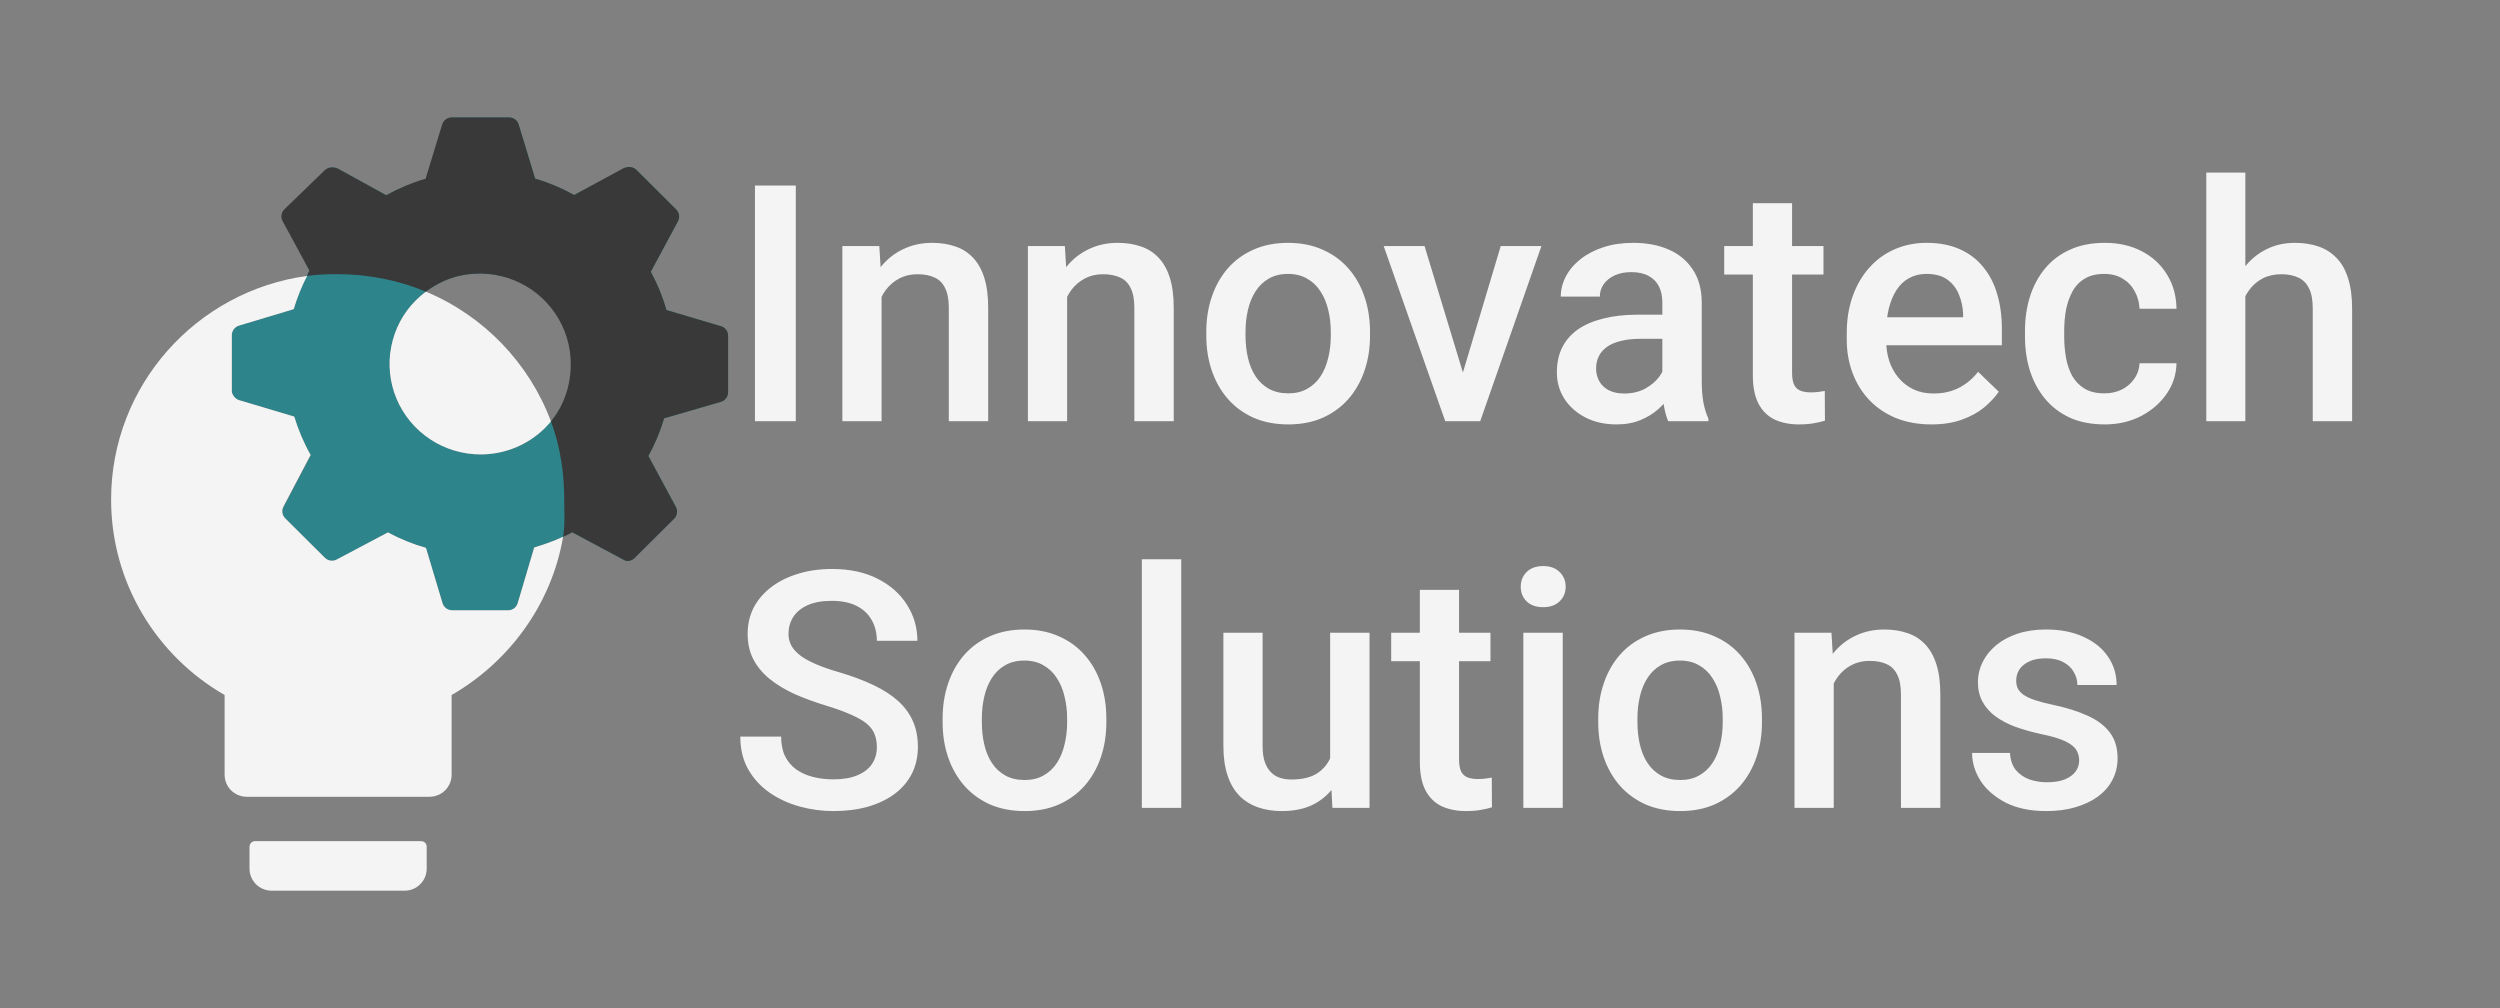 <svg width="124" height="50" viewBox="0 0 124 50" fill="none" xmlns="http://www.w3.org/2000/svg">
<rect x="0" y="0" width="124" height="50" fill="#808080" stroke="none"/>
<path d="M35.809 16.195L33.059 15.379C32.869 14.72 32.608 14.083 32.279 13.479L33.626 10.976C33.676 10.881 33.695 10.773 33.678 10.667C33.662 10.562 33.612 10.464 33.535 10.389L31.573 8.432C31.497 8.355 31.399 8.306 31.293 8.289C31.186 8.273 31.077 8.292 30.982 8.342L28.478 9.671C27.864 9.329 27.215 9.056 26.541 8.856L25.72 6.156C25.685 6.057 25.619 5.971 25.532 5.911C25.445 5.851 25.341 5.82 25.235 5.822H22.46C22.354 5.823 22.25 5.857 22.164 5.92C22.079 5.983 22.016 6.072 21.984 6.173L21.163 8.864C20.483 9.063 19.775 9.34 19.156 9.683L16.746 8.358C16.651 8.308 16.489 8.293 16.383 8.309C16.276 8.325 16.231 8.372 16.155 8.448L14.16 10.38C14.084 10.456 14.033 10.553 14.017 10.659C14.001 10.765 14.019 10.873 14.07 10.968L15.347 13.418C15.002 14.03 14.769 14.662 14.568 15.334L11.851 16.15C11.749 16.181 11.66 16.244 11.596 16.329C11.533 16.414 11.498 16.517 11.498 16.622V19.391C11.498 19.497 11.543 19.6 11.607 19.685C11.67 19.77 11.759 19.817 11.861 19.848L14.595 20.664C14.798 21.325 15.074 21.978 15.416 22.58L14.07 25.14C14.019 25.235 14.001 25.343 14.017 25.449C14.033 25.555 14.084 25.652 14.16 25.727L16.112 27.664C16.187 27.74 16.286 27.79 16.392 27.806C16.499 27.822 16.618 27.816 16.713 27.766L19.24 26.408C19.84 26.73 20.473 26.987 21.128 27.175L21.959 29.935C21.991 30.037 22.054 30.125 22.14 30.188C22.225 30.251 22.329 30.285 22.436 30.286H25.211C25.317 30.285 25.41 30.239 25.496 30.176C25.581 30.113 25.645 30.024 25.676 29.923L26.497 27.153C27.147 26.964 27.789 26.717 28.38 26.399L30.933 27.766C31.028 27.816 31.084 27.838 31.19 27.822C31.297 27.806 31.395 27.756 31.471 27.68L33.433 25.731C33.51 25.656 33.56 25.558 33.576 25.452C33.592 25.347 33.574 25.238 33.523 25.144L32.16 22.616C32.487 22.023 32.748 21.397 32.94 20.749L35.76 19.93C35.862 19.898 35.951 19.836 36.015 19.75C36.078 19.666 36.113 19.562 36.113 19.457V16.676C36.118 16.575 36.092 16.474 36.037 16.388C35.983 16.302 35.903 16.235 35.809 16.195ZM23.848 22.539C22.955 22.539 22.082 22.276 21.339 21.783C20.596 21.29 20.007 20.59 19.665 19.77C19.324 18.951 19.245 18.049 19.419 17.179C19.593 16.309 19.994 15.524 20.626 14.897C21.257 14.27 22.038 13.828 22.914 13.655C23.79 13.482 24.751 13.571 25.576 13.91C26.401 14.25 27.106 14.825 27.602 15.562C28.098 16.3 28.363 17.167 28.363 18.054C28.363 19.244 27.877 20.388 27.03 21.229C26.183 22.07 25.045 22.539 23.848 22.539Z" fill="#2D848A"/>
<path d="M21.124 14.465C23.983 15.659 26.243 17.998 27.327 20.9C27.233 21.014 27.135 21.124 27.03 21.229C26.183 22.07 25.035 22.539 23.837 22.539C22.944 22.539 22.071 22.276 21.328 21.783C20.586 21.29 20.007 20.59 19.665 19.77C19.324 18.951 19.234 18.049 19.408 17.179C19.583 16.309 19.994 15.524 20.626 14.897C20.777 14.747 20.954 14.591 21.124 14.465Z" fill="#F4F4F4"/>
<path d="M15.234 13.685C14.961 14.212 14.738 14.766 14.568 15.334L11.851 16.15C11.749 16.181 11.66 16.244 11.596 16.329C11.533 16.414 11.498 16.517 11.498 16.622V19.391C11.498 19.497 11.543 19.579 11.606 19.665C11.67 19.75 11.759 19.817 11.861 19.848L14.595 20.664C14.798 21.325 15.063 21.962 15.406 22.564L14.059 25.124C14.009 25.219 13.99 25.327 14.006 25.433C14.023 25.538 14.073 25.636 14.149 25.711L16.112 27.664C16.187 27.74 16.286 27.79 16.392 27.806C16.499 27.822 16.608 27.8 16.703 27.75L19.24 26.408C19.84 26.73 20.473 26.987 21.128 27.175L21.949 29.919C21.98 30.02 22.043 30.109 22.129 30.172C22.215 30.235 22.318 30.269 22.425 30.27H25.2C25.306 30.269 25.41 30.239 25.496 30.176C25.581 30.113 25.645 30.024 25.676 29.923L26.497 27.153C26.969 27.016 27.485 26.831 27.929 26.624C27.363 29.97 25.247 32.835 22.4 34.473V38.428C22.4 39.032 21.909 39.52 21.301 39.52H12.239C11.632 39.52 11.141 39.032 11.141 38.428V34.473C7.777 32.538 5.511 28.92 5.511 24.776C5.511 19.114 9.744 14.431 15.234 13.685Z" fill="#F4F4F4"/>
<path d="M21.164 41.994C21.164 41.844 21.041 41.721 20.89 41.721H12.651C12.5 41.721 12.376 41.844 12.376 41.994V43.086C12.376 43.69 12.867 44.178 13.475 44.178H20.066C20.673 44.178 21.164 43.69 21.164 43.086V41.994Z" fill="#F4F4F4"/>
<path d="M33.059 15.379L35.809 16.195C35.903 16.235 35.983 16.302 36.037 16.388C36.092 16.474 36.118 16.575 36.113 16.676V19.457C36.113 19.562 36.078 19.666 36.015 19.75C35.951 19.836 35.862 19.898 35.76 19.93L32.94 20.749C32.748 21.397 32.487 22.023 32.16 22.616L33.523 25.144C33.574 25.238 33.592 25.347 33.576 25.452C33.56 25.558 33.51 25.656 33.433 25.731L31.471 27.68C31.395 27.756 31.297 27.806 31.19 27.822C31.084 27.838 31.028 27.816 30.933 27.766L28.38 26.399C28.183 26.519 28.097 26.546 27.929 26.624C28.032 26.016 27.987 25.429 27.987 24.793C27.987 23.423 27.78 22.113 27.327 20.9C27.986 20.102 28.31 19.095 28.31 18.054C28.31 17.167 28.045 16.3 27.549 15.562C27.053 14.825 26.348 14.25 25.523 13.91C24.698 13.571 23.79 13.482 22.914 13.655C22.248 13.787 21.663 14.063 21.124 14.465C19.784 13.905 18.272 13.598 16.728 13.598C16.207 13.598 15.736 13.617 15.234 13.685C15.284 13.589 15.293 13.512 15.347 13.418L14.017 10.968C13.966 10.873 13.948 10.765 13.964 10.659C13.98 10.553 14.03 10.456 14.107 10.38L16.102 8.448C16.178 8.372 16.276 8.325 16.383 8.309C16.489 8.293 16.651 8.308 16.746 8.358L19.156 9.683C19.775 9.34 20.43 9.063 21.11 8.864L21.931 6.173C21.962 6.072 22.026 5.983 22.111 5.92C22.197 5.857 22.301 5.823 22.407 5.822L25.235 5.822C25.341 5.82 25.445 5.851 25.532 5.911C25.619 5.971 25.685 6.057 25.72 6.156L26.541 8.856C27.215 9.056 27.864 9.329 28.478 9.671L30.929 8.342C31.024 8.292 31.186 8.273 31.293 8.289C31.399 8.306 31.497 8.355 31.573 8.432L33.531 10.381C33.608 10.456 33.662 10.562 33.678 10.667C33.695 10.773 33.676 10.881 33.626 10.976L32.279 13.479C32.608 14.083 32.869 14.72 33.059 15.379Z" fill="#393939"/>
<path d="M39.472 9.204V20.89H37.446V9.204H39.472ZM43.727 14.06V20.89H41.781V12.206H43.614L43.727 14.06ZM43.379 16.227L42.75 16.219C42.755 15.604 42.841 15.039 43.008 14.525C43.18 14.012 43.417 13.57 43.718 13.201C44.025 12.832 44.391 12.548 44.816 12.35C45.242 12.147 45.715 12.045 46.237 12.045C46.657 12.045 47.036 12.104 47.376 12.222C47.72 12.334 48.013 12.519 48.255 12.775C48.503 13.032 48.691 13.367 48.821 13.779C48.95 14.185 49.014 14.686 49.014 15.28V20.89H47.061V15.272C47.061 14.854 46.999 14.525 46.875 14.285C46.757 14.038 46.582 13.864 46.35 13.763C46.124 13.656 45.842 13.602 45.503 13.602C45.169 13.602 44.87 13.672 44.606 13.811C44.343 13.95 44.119 14.14 43.936 14.381C43.759 14.622 43.622 14.9 43.525 15.216C43.428 15.531 43.379 15.868 43.379 16.227ZM52.93 14.06V20.89H50.984V12.206H52.817L52.93 14.06ZM52.583 16.227L51.953 16.219C51.958 15.604 52.044 15.039 52.211 14.525C52.383 14.012 52.62 13.57 52.922 13.201C53.228 12.832 53.594 12.548 54.02 12.35C54.445 12.147 54.918 12.045 55.44 12.045C55.86 12.045 56.24 12.104 56.579 12.222C56.923 12.334 57.216 12.519 57.459 12.775C57.706 13.032 57.895 13.367 58.024 13.779C58.153 14.185 58.217 14.686 58.217 15.28V20.89H56.264V15.272C56.264 14.854 56.202 14.525 56.078 14.285C55.96 14.038 55.785 13.864 55.553 13.763C55.327 13.656 55.045 13.602 54.706 13.602C54.372 13.602 54.073 13.672 53.81 13.811C53.546 13.95 53.322 14.14 53.14 14.381C52.962 14.622 52.825 14.9 52.728 15.216C52.631 15.531 52.583 15.868 52.583 16.227ZM59.832 16.644V16.46C59.832 15.834 59.923 15.253 60.106 14.718C60.289 14.178 60.553 13.709 60.898 13.313C61.248 12.912 61.673 12.602 62.173 12.382C62.679 12.158 63.249 12.045 63.885 12.045C64.525 12.045 65.096 12.158 65.596 12.382C66.102 12.602 66.53 12.912 66.88 13.313C67.23 13.709 67.496 14.178 67.679 14.718C67.862 15.253 67.953 15.834 67.953 16.46V16.644C67.953 17.27 67.862 17.851 67.679 18.386C67.496 18.921 67.23 19.39 66.88 19.791C66.53 20.187 66.105 20.497 65.604 20.722C65.104 20.941 64.536 21.051 63.901 21.051C63.26 21.051 62.687 20.941 62.181 20.722C61.681 20.497 61.255 20.187 60.906 19.791C60.556 19.39 60.289 18.921 60.106 18.386C59.923 17.851 59.832 17.27 59.832 16.644ZM61.778 16.46V16.644C61.778 17.035 61.818 17.404 61.899 17.752C61.979 18.1 62.106 18.405 62.278 18.667C62.45 18.929 62.671 19.135 62.94 19.285C63.209 19.435 63.529 19.51 63.901 19.51C64.261 19.51 64.573 19.435 64.837 19.285C65.106 19.135 65.327 18.929 65.499 18.667C65.671 18.405 65.798 18.1 65.879 17.752C65.965 17.404 66.008 17.035 66.008 16.644V16.46C66.008 16.075 65.965 15.711 65.879 15.368C65.798 15.02 65.669 14.713 65.491 14.445C65.319 14.178 65.098 13.969 64.829 13.819C64.565 13.664 64.251 13.586 63.885 13.586C63.519 13.586 63.201 13.664 62.932 13.819C62.668 13.969 62.45 14.178 62.278 14.445C62.106 14.713 61.979 15.02 61.899 15.368C61.818 15.711 61.778 16.075 61.778 16.46ZM72.297 19.357L74.436 12.206H76.454L73.419 20.89H72.159L72.297 19.357ZM70.658 12.206L72.838 19.39L72.942 20.89H71.683L68.631 12.206H70.658ZM82.452 19.149V15.007C82.452 14.697 82.396 14.429 82.283 14.204C82.17 13.98 81.998 13.806 81.766 13.683C81.54 13.559 81.255 13.498 80.911 13.498C80.593 13.498 80.318 13.552 80.087 13.659C79.855 13.765 79.675 13.91 79.546 14.092C79.417 14.274 79.352 14.48 79.352 14.71H77.415C77.415 14.367 77.498 14.036 77.665 13.715C77.832 13.394 78.074 13.107 78.391 12.856C78.709 12.604 79.089 12.406 79.53 12.262C79.971 12.117 80.466 12.045 81.015 12.045C81.672 12.045 82.253 12.155 82.759 12.374C83.27 12.594 83.671 12.925 83.962 13.37C84.258 13.808 84.406 14.36 84.406 15.023V18.884C84.406 19.28 84.433 19.636 84.487 19.951C84.546 20.262 84.629 20.532 84.737 20.762V20.89H82.743C82.651 20.682 82.579 20.417 82.525 20.096C82.477 19.769 82.452 19.454 82.452 19.149ZM82.735 15.609L82.751 16.805H81.354C80.994 16.805 80.677 16.84 80.402 16.909C80.127 16.973 79.899 17.07 79.716 17.198C79.533 17.327 79.395 17.482 79.304 17.664C79.213 17.846 79.166 18.052 79.166 18.282C79.166 18.512 79.22 18.723 79.328 18.916C79.436 19.103 79.591 19.25 79.796 19.357C80.006 19.464 80.259 19.518 80.555 19.518C80.953 19.518 81.301 19.438 81.597 19.277C81.898 19.111 82.135 18.91 82.307 18.675C82.479 18.434 82.571 18.207 82.581 17.993L83.211 18.852C83.147 19.071 83.036 19.306 82.88 19.558C82.724 19.809 82.519 20.05 82.266 20.28C82.019 20.505 81.72 20.69 81.371 20.834C81.026 20.979 80.628 21.051 80.176 21.051C79.605 21.051 79.097 20.939 78.65 20.714C78.203 20.484 77.853 20.176 77.601 19.791C77.348 19.4 77.221 18.959 77.221 18.466C77.221 18.006 77.307 17.599 77.479 17.246C77.657 16.888 77.915 16.588 78.254 16.347C78.599 16.107 79.018 15.925 79.514 15.802C80.009 15.673 80.574 15.609 81.209 15.609H82.735ZM90.444 12.206V13.618H85.52V12.206H90.444ZM86.941 10.079H88.887V18.491C88.887 18.758 88.924 18.964 89 19.108C89.08 19.248 89.19 19.341 89.33 19.39C89.47 19.438 89.635 19.462 89.823 19.462C89.957 19.462 90.087 19.454 90.211 19.438C90.334 19.422 90.434 19.405 90.509 19.39L90.517 20.866C90.355 20.915 90.167 20.957 89.952 20.995C89.742 21.032 89.5 21.051 89.226 21.051C88.778 21.051 88.383 20.973 88.039 20.818C87.694 20.658 87.425 20.398 87.231 20.04C87.038 19.681 86.941 19.205 86.941 18.611V10.079ZM95.797 21.051C95.151 21.051 94.567 20.947 94.045 20.738C93.528 20.524 93.087 20.227 92.721 19.847C92.361 19.467 92.083 19.02 91.889 18.506C91.696 17.993 91.599 17.439 91.599 16.845V16.524C91.599 15.844 91.699 15.229 91.898 14.678C92.097 14.127 92.374 13.656 92.729 13.265C93.084 12.869 93.504 12.567 93.989 12.358C94.473 12.149 94.998 12.045 95.563 12.045C96.187 12.045 96.733 12.149 97.201 12.358C97.67 12.567 98.057 12.861 98.364 13.241C98.676 13.616 98.908 14.062 99.058 14.582C99.215 15.101 99.292 15.673 99.292 16.299V17.126H92.543V15.737H97.371V15.585C97.36 15.237 97.29 14.911 97.161 14.606C97.038 14.301 96.846 14.055 96.588 13.867C96.329 13.68 95.985 13.586 95.554 13.586C95.232 13.586 94.944 13.656 94.691 13.795C94.443 13.929 94.236 14.124 94.069 14.381C93.902 14.638 93.773 14.948 93.682 15.312C93.596 15.671 93.552 16.075 93.552 16.524V16.845C93.552 17.225 93.603 17.578 93.706 17.904C93.814 18.226 93.97 18.506 94.174 18.747C94.379 18.988 94.626 19.178 94.917 19.317C95.207 19.451 95.539 19.518 95.91 19.518C96.378 19.518 96.795 19.424 97.161 19.237C97.527 19.05 97.845 18.785 98.114 18.442L99.139 19.43C98.951 19.703 98.706 19.965 98.404 20.216C98.103 20.462 97.734 20.663 97.299 20.818C96.868 20.973 96.367 21.051 95.797 21.051ZM104.378 19.51C104.696 19.51 104.981 19.448 105.234 19.325C105.492 19.197 105.7 19.02 105.855 18.796C106.017 18.571 106.106 18.311 106.122 18.017H107.954C107.944 18.579 107.777 19.09 107.454 19.55C107.131 20.01 106.703 20.377 106.171 20.65C105.638 20.917 105.049 21.051 104.402 21.051C103.735 21.051 103.154 20.939 102.659 20.714C102.164 20.484 101.752 20.168 101.424 19.767C101.095 19.365 100.848 18.902 100.681 18.378C100.519 17.854 100.439 17.292 100.439 16.692V16.412C100.439 15.812 100.519 15.25 100.681 14.726C100.848 14.196 101.095 13.731 101.424 13.329C101.752 12.928 102.164 12.615 102.659 12.39C103.154 12.16 103.732 12.045 104.394 12.045C105.094 12.045 105.708 12.184 106.235 12.463C106.763 12.736 107.177 13.118 107.478 13.61C107.785 14.097 107.944 14.665 107.954 15.312H106.122C106.106 14.991 106.026 14.702 105.88 14.445C105.74 14.183 105.541 13.974 105.282 13.819C105.029 13.664 104.726 13.586 104.37 13.586C103.977 13.586 103.652 13.666 103.393 13.827C103.135 13.982 102.933 14.196 102.788 14.469C102.642 14.737 102.538 15.039 102.473 15.376C102.414 15.708 102.384 16.053 102.384 16.412V16.692C102.384 17.051 102.414 17.399 102.473 17.736C102.532 18.073 102.635 18.375 102.78 18.643C102.93 18.905 103.135 19.117 103.393 19.277C103.652 19.432 103.98 19.51 104.378 19.51ZM111.369 8.562V20.89H109.432V8.562H111.369ZM111.03 16.227L110.401 16.219C110.406 15.62 110.49 15.066 110.651 14.557C110.818 14.049 111.05 13.608 111.345 13.233C111.647 12.853 112.007 12.562 112.427 12.358C112.847 12.149 113.313 12.045 113.824 12.045C114.254 12.045 114.641 12.104 114.986 12.222C115.336 12.339 115.638 12.53 115.89 12.792C116.143 13.049 116.334 13.386 116.464 13.803C116.598 14.215 116.665 14.718 116.665 15.312V20.89H114.712V15.296C114.712 14.879 114.65 14.547 114.526 14.301C114.408 14.055 114.233 13.878 114.001 13.771C113.77 13.659 113.488 13.602 113.153 13.602C112.803 13.602 112.494 13.672 112.226 13.811C111.962 13.95 111.741 14.14 111.563 14.381C111.386 14.622 111.251 14.9 111.16 15.216C111.074 15.531 111.03 15.868 111.03 16.227ZM43.492 37.059C43.492 36.818 43.455 36.604 43.379 36.416C43.309 36.229 43.183 36.058 43 35.903C42.817 35.748 42.559 35.598 42.225 35.453C41.897 35.303 41.477 35.151 40.966 34.996C40.406 34.825 39.889 34.635 39.416 34.426C38.947 34.212 38.538 33.966 38.188 33.687C37.839 33.404 37.567 33.08 37.373 32.716C37.179 32.347 37.083 31.922 37.083 31.44C37.083 30.964 37.182 30.53 37.381 30.14C37.586 29.749 37.874 29.412 38.245 29.128C38.622 28.839 39.066 28.617 39.577 28.462C40.088 28.302 40.654 28.221 41.272 28.221C42.144 28.221 42.895 28.382 43.525 28.703C44.16 29.024 44.647 29.455 44.986 29.995C45.33 30.536 45.503 31.132 45.503 31.785H43.492C43.492 31.4 43.409 31.06 43.242 30.766C43.081 30.466 42.833 30.231 42.499 30.059C42.171 29.888 41.754 29.802 41.248 29.802C40.769 29.802 40.371 29.875 40.053 30.019C39.736 30.164 39.499 30.359 39.343 30.605C39.187 30.851 39.109 31.13 39.109 31.44C39.109 31.659 39.16 31.86 39.262 32.042C39.364 32.219 39.52 32.384 39.73 32.54C39.94 32.69 40.204 32.831 40.522 32.965C40.839 33.099 41.213 33.227 41.644 33.35C42.295 33.543 42.863 33.757 43.347 33.992C43.831 34.222 44.235 34.485 44.558 34.779C44.881 35.073 45.123 35.408 45.285 35.782C45.446 36.151 45.527 36.572 45.527 37.042C45.527 37.535 45.427 37.979 45.228 38.375C45.029 38.766 44.744 39.1 44.372 39.378C44.006 39.651 43.565 39.862 43.048 40.012C42.537 40.157 41.967 40.229 41.337 40.229C40.772 40.229 40.215 40.154 39.666 40.004C39.122 39.855 38.627 39.627 38.18 39.322C37.734 39.012 37.379 38.626 37.115 38.166C36.851 37.701 36.719 37.157 36.719 36.537H38.745C38.745 36.917 38.81 37.24 38.939 37.508C39.074 37.776 39.26 37.995 39.496 38.166C39.733 38.332 40.008 38.455 40.32 38.535C40.637 38.616 40.976 38.656 41.337 38.656C41.81 38.656 42.206 38.589 42.524 38.455C42.847 38.321 43.089 38.134 43.25 37.893C43.412 37.653 43.492 37.374 43.492 37.059ZM46.754 35.822V35.638C46.754 35.012 46.845 34.431 47.028 33.896C47.211 33.356 47.475 32.887 47.819 32.491C48.169 32.09 48.594 31.78 49.095 31.56C49.601 31.336 50.171 31.223 50.806 31.223C51.447 31.223 52.017 31.336 52.518 31.56C53.024 31.78 53.452 32.09 53.801 32.491C54.151 32.887 54.418 33.356 54.601 33.896C54.784 34.431 54.875 35.012 54.875 35.638V35.822C54.875 36.449 54.784 37.029 54.601 37.564C54.418 38.099 54.151 38.568 53.801 38.969C53.452 39.365 53.026 39.675 52.526 39.9C52.026 40.119 51.458 40.229 50.823 40.229C50.182 40.229 49.609 40.119 49.103 39.9C48.603 39.675 48.177 39.365 47.828 38.969C47.478 38.568 47.211 38.099 47.028 37.564C46.845 37.029 46.754 36.449 46.754 35.822ZM48.699 35.638V35.822C48.699 36.213 48.74 36.582 48.821 36.93C48.901 37.278 49.028 37.583 49.2 37.845C49.372 38.107 49.593 38.313 49.862 38.463C50.131 38.613 50.451 38.688 50.823 38.688C51.183 38.688 51.495 38.613 51.759 38.463C52.028 38.313 52.249 38.107 52.421 37.845C52.593 37.583 52.72 37.278 52.8 36.93C52.887 36.582 52.93 36.213 52.93 35.822V35.638C52.93 35.253 52.887 34.889 52.8 34.546C52.72 34.198 52.591 33.891 52.413 33.623C52.241 33.356 52.02 33.147 51.751 32.997C51.487 32.842 51.172 32.764 50.806 32.764C50.441 32.764 50.123 32.842 49.854 32.997C49.59 33.147 49.372 33.356 49.2 33.623C49.028 33.891 48.901 34.198 48.821 34.546C48.74 34.889 48.699 35.253 48.699 35.638ZM58.589 27.74V40.069H56.635V27.74H58.589ZM65.975 38.022V31.384H67.929V40.069H66.088L65.975 38.022ZM66.25 36.216L66.904 36.2C66.904 36.783 66.839 37.321 66.71 37.813C66.581 38.3 66.382 38.725 66.113 39.089C65.844 39.448 65.499 39.729 65.079 39.932C64.66 40.13 64.156 40.229 63.57 40.229C63.145 40.229 62.754 40.167 62.399 40.044C62.044 39.921 61.737 39.731 61.479 39.474C61.226 39.218 61.029 38.883 60.89 38.471C60.75 38.059 60.68 37.567 60.68 36.994V31.384H62.625V37.01C62.625 37.326 62.663 37.591 62.738 37.805C62.814 38.014 62.916 38.182 63.045 38.311C63.174 38.439 63.325 38.53 63.497 38.584C63.669 38.637 63.852 38.664 64.046 38.664C64.6 38.664 65.036 38.557 65.354 38.343C65.677 38.123 65.906 37.829 66.04 37.46C66.18 37.091 66.25 36.676 66.25 36.216ZM73.927 31.384V32.796H69.003V31.384H73.927ZM70.424 29.257H72.369V37.669C72.369 37.936 72.407 38.142 72.482 38.287C72.563 38.426 72.674 38.519 72.814 38.568C72.953 38.616 73.117 38.64 73.305 38.64C73.44 38.64 73.569 38.632 73.693 38.616C73.817 38.6 73.916 38.584 73.992 38.568L74 40.044C73.839 40.093 73.65 40.135 73.435 40.173C73.225 40.21 72.983 40.229 72.708 40.229C72.262 40.229 71.866 40.151 71.522 39.996C71.177 39.836 70.908 39.576 70.714 39.218C70.521 38.859 70.424 38.383 70.424 37.789V29.257ZM77.512 31.384V40.069H75.558V31.384H77.512ZM75.429 29.104C75.429 28.81 75.526 28.566 75.719 28.374C75.918 28.176 76.193 28.077 76.543 28.077C76.888 28.077 77.159 28.176 77.358 28.374C77.557 28.566 77.657 28.81 77.657 29.104C77.657 29.393 77.557 29.634 77.358 29.827C77.159 30.019 76.888 30.116 76.543 30.116C76.193 30.116 75.918 30.019 75.719 29.827C75.526 29.634 75.429 29.393 75.429 29.104ZM79.272 35.822V35.638C79.272 35.012 79.363 34.431 79.546 33.896C79.729 33.356 79.993 32.887 80.338 32.491C80.687 32.09 81.112 31.78 81.613 31.56C82.118 31.336 82.689 31.223 83.324 31.223C83.965 31.223 84.535 31.336 85.036 31.56C85.541 31.78 85.969 32.09 86.319 32.491C86.669 32.887 86.936 33.356 87.118 33.896C87.302 34.431 87.393 35.012 87.393 35.638V35.822C87.393 36.449 87.302 37.029 87.118 37.564C86.936 38.099 86.669 38.568 86.319 38.969C85.969 39.365 85.544 39.675 85.044 39.9C84.543 40.119 83.976 40.229 83.34 40.229C82.7 40.229 82.127 40.119 81.621 39.9C81.12 39.675 80.695 39.365 80.345 38.969C79.995 38.568 79.729 38.099 79.546 37.564C79.363 37.029 79.272 36.449 79.272 35.822ZM81.217 35.638V35.822C81.217 36.213 81.257 36.582 81.338 36.93C81.419 37.278 81.545 37.583 81.717 37.845C81.89 38.107 82.111 38.313 82.379 38.463C82.649 38.613 82.969 38.688 83.34 38.688C83.701 38.688 84.013 38.613 84.277 38.463C84.546 38.313 84.766 38.107 84.939 37.845C85.111 37.583 85.238 37.278 85.318 36.93C85.404 36.582 85.447 36.213 85.447 35.822V35.638C85.447 35.253 85.404 34.889 85.318 34.546C85.238 34.198 85.108 33.891 84.93 33.623C84.758 33.356 84.538 33.147 84.269 32.997C84.005 32.842 83.69 32.764 83.324 32.764C82.958 32.764 82.641 32.842 82.372 32.997C82.108 33.147 81.89 33.356 81.717 33.623C81.545 33.891 81.419 34.198 81.338 34.546C81.257 34.889 81.217 35.253 81.217 35.638ZM90.953 33.238V40.069H89.007V31.384H90.84L90.953 33.238ZM90.606 35.405L89.977 35.397C89.982 34.782 90.068 34.217 90.235 33.703C90.407 33.19 90.643 32.748 90.945 32.379C91.252 32.01 91.618 31.726 92.043 31.528C92.468 31.325 92.941 31.223 93.464 31.223C93.884 31.223 94.263 31.282 94.602 31.4C94.947 31.512 95.24 31.697 95.482 31.954C95.729 32.211 95.918 32.545 96.047 32.957C96.177 33.364 96.24 33.864 96.24 34.458V40.069H94.287V34.45C94.287 34.032 94.225 33.703 94.102 33.463C93.983 33.217 93.808 33.043 93.577 32.941C93.351 32.834 93.068 32.78 92.729 32.78C92.395 32.78 92.097 32.85 91.833 32.989C91.569 33.128 91.346 33.318 91.163 33.559C90.986 33.8 90.848 34.078 90.751 34.394C90.654 34.709 90.606 35.047 90.606 35.405ZM103.127 37.717C103.127 37.524 103.078 37.35 102.982 37.195C102.885 37.035 102.699 36.89 102.425 36.762C102.155 36.633 101.757 36.515 101.23 36.408C100.767 36.307 100.342 36.186 99.954 36.047C99.572 35.903 99.244 35.729 98.969 35.526C98.695 35.322 98.482 35.081 98.332 34.803C98.181 34.525 98.105 34.204 98.105 33.84C98.105 33.487 98.184 33.152 98.34 32.837C98.496 32.521 98.719 32.243 99.01 32.002C99.301 31.761 99.653 31.571 100.067 31.432C100.488 31.293 100.955 31.223 101.472 31.223C102.204 31.223 102.831 31.346 103.353 31.593C103.88 31.833 104.284 32.162 104.564 32.58C104.844 32.992 104.984 33.457 104.984 33.976H103.038C103.038 33.746 102.979 33.532 102.861 33.334C102.748 33.131 102.576 32.968 102.344 32.845C102.113 32.716 101.822 32.652 101.472 32.652C101.139 32.652 100.861 32.706 100.64 32.812C100.426 32.914 100.264 33.048 100.156 33.214C100.054 33.38 100.003 33.562 100.003 33.76C100.003 33.904 100.029 34.035 100.084 34.153C100.143 34.265 100.24 34.37 100.374 34.466C100.509 34.557 100.691 34.642 100.923 34.723C101.16 34.803 101.456 34.881 101.811 34.956C102.478 35.095 103.052 35.274 103.53 35.493C104.015 35.707 104.387 35.986 104.645 36.328C104.903 36.665 105.032 37.093 105.032 37.612C105.032 37.998 104.949 38.351 104.782 38.672C104.621 38.988 104.384 39.263 104.072 39.499C103.76 39.729 103.386 39.908 102.95 40.036C102.519 40.165 102.035 40.229 101.496 40.229C100.705 40.229 100.035 40.09 99.486 39.812C98.938 39.528 98.52 39.167 98.235 38.728C97.955 38.284 97.815 37.824 97.815 37.347H99.696C99.717 37.706 99.817 37.992 99.995 38.206C100.178 38.415 100.403 38.568 100.673 38.664C100.947 38.755 101.23 38.8 101.521 38.8C101.87 38.8 102.164 38.755 102.401 38.664C102.638 38.568 102.817 38.439 102.941 38.279C103.065 38.113 103.127 37.925 103.127 37.717Z" fill="#F4F4F4"/>
</svg>
